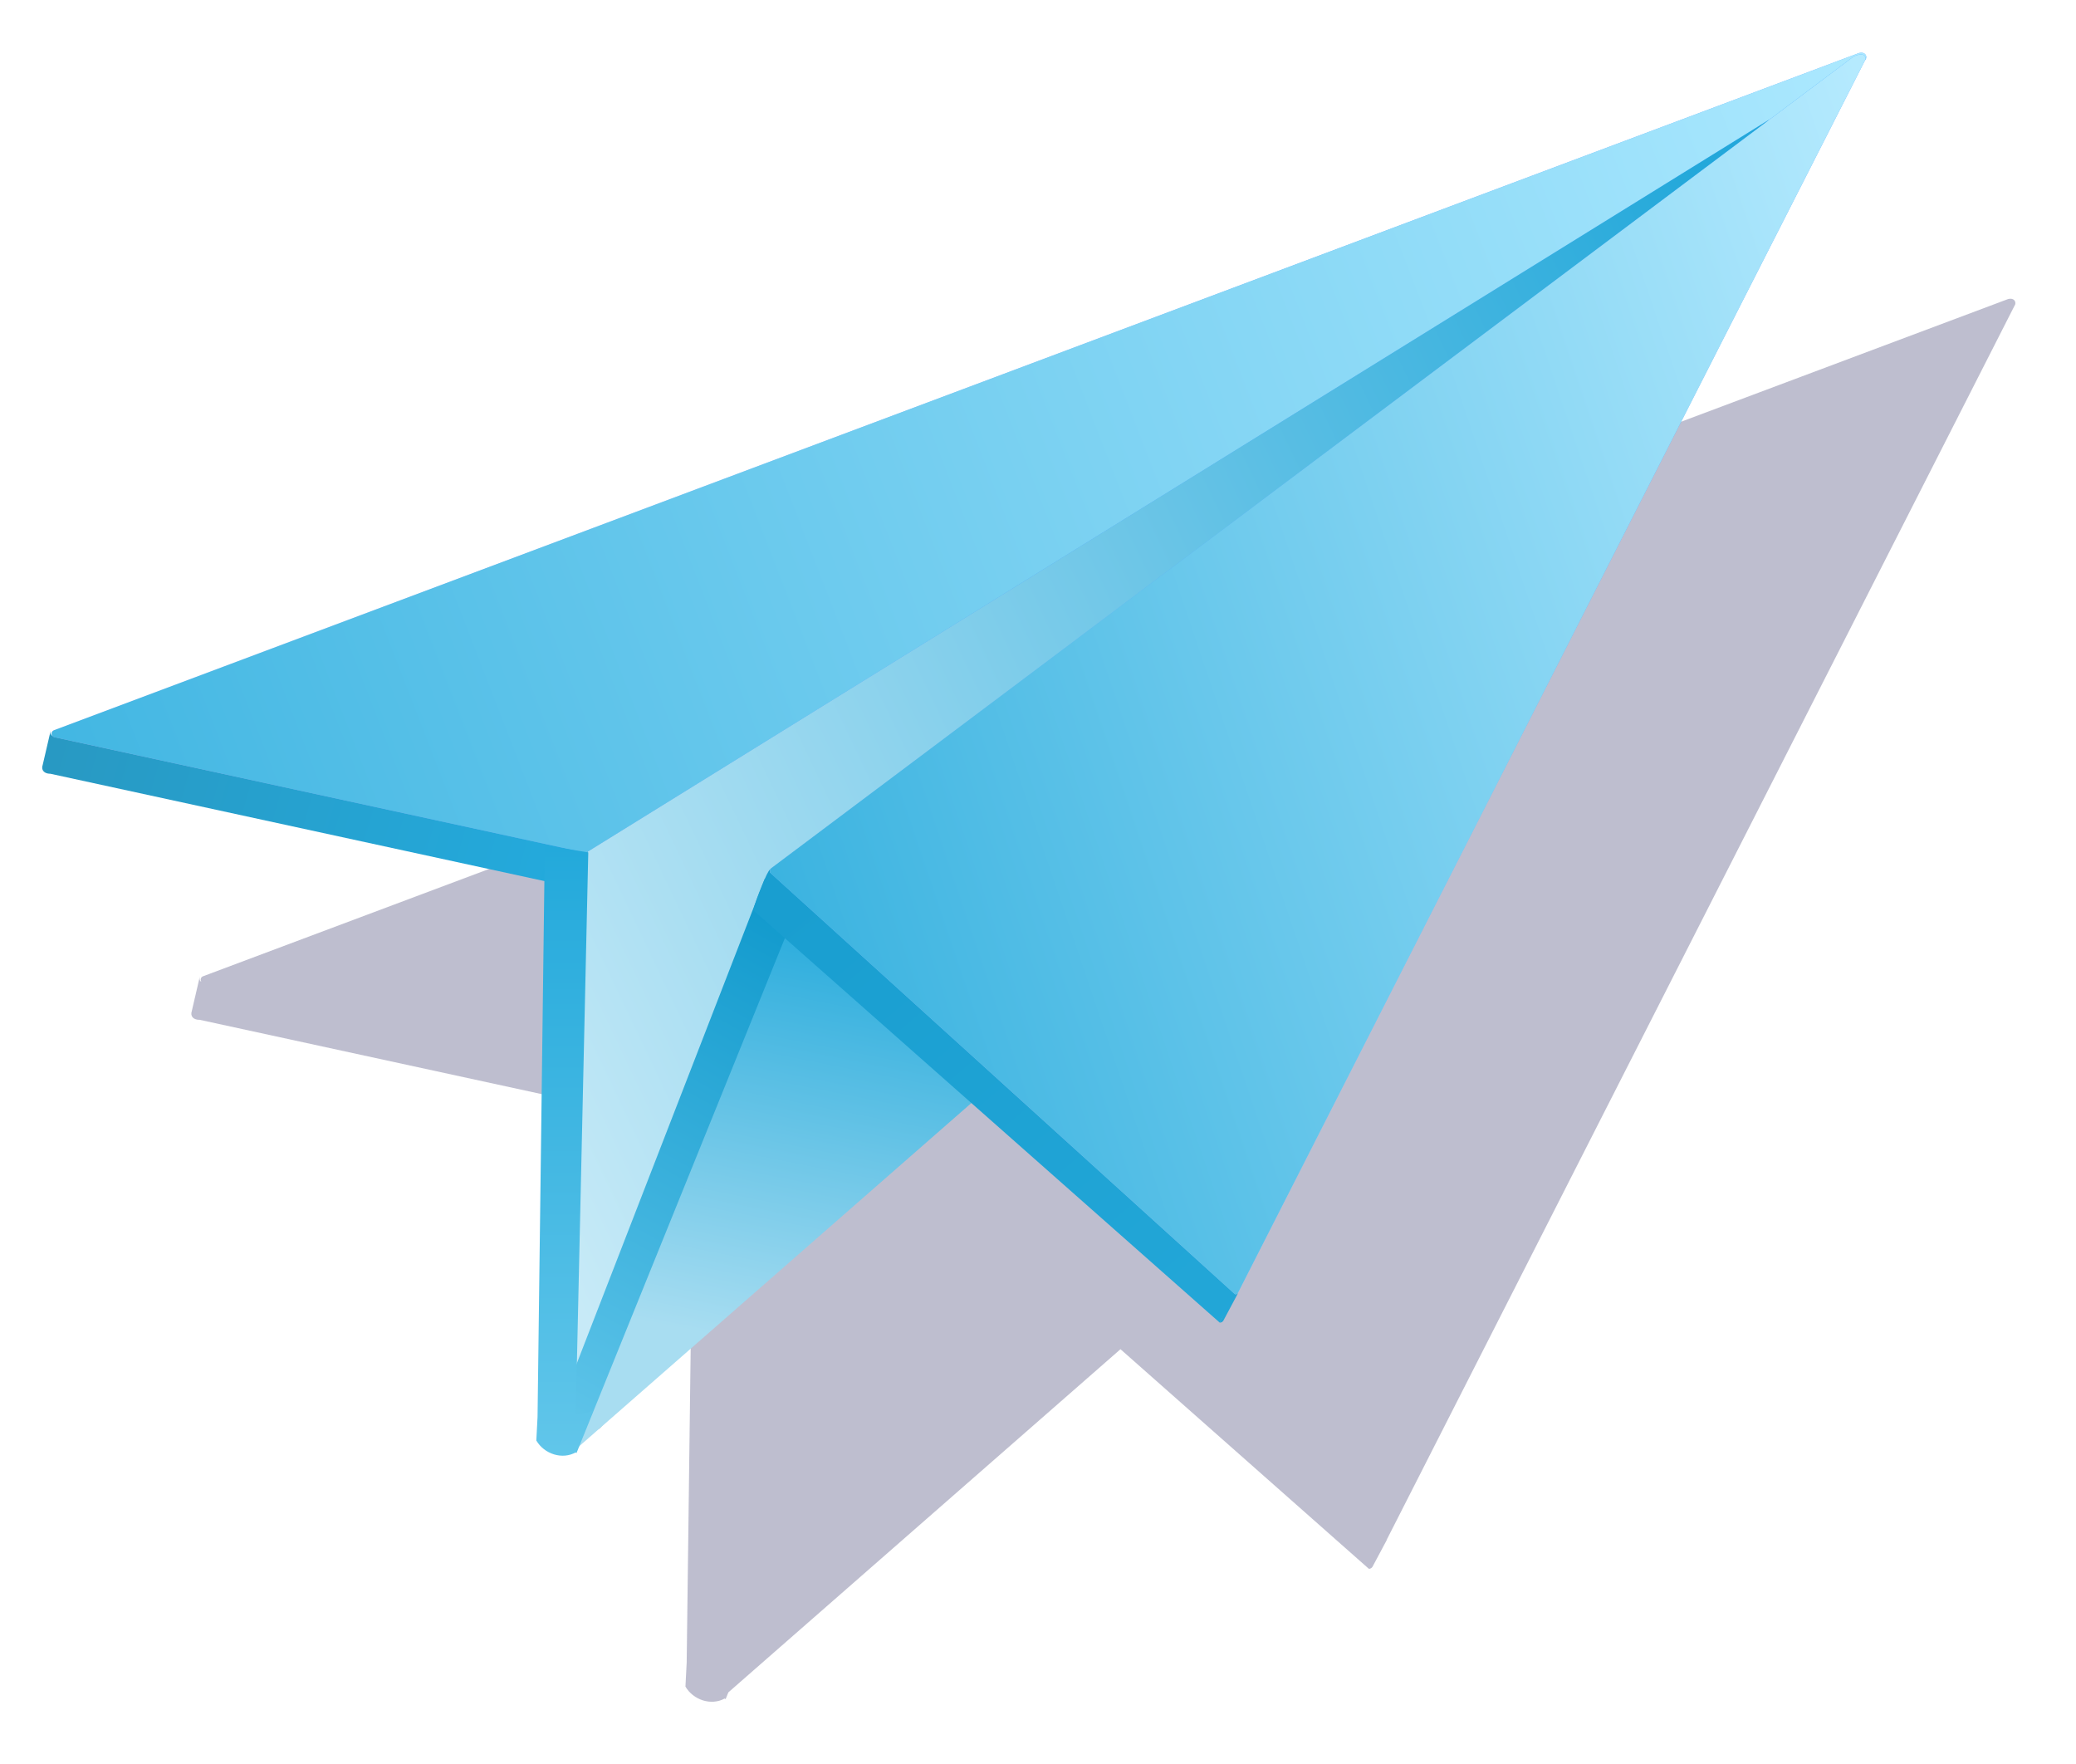 <svg width="492" height="418" viewBox="0 0 492 418" fill="none" xmlns="http://www.w3.org/2000/svg">
<g filter="url(#filter0_f_386_115402)">
<path fill-rule="evenodd" clip-rule="evenodd" d="M475.912 70.862C477.531 70.458 477.964 71.833 477.413 72.474C477.401 72.505 477.387 72.536 477.37 72.564L328.8 364.563C328.711 364.741 328.6 364.874 328.466 364.951C328.598 364.884 328.718 364.779 328.8 364.656L325.266 371.283C325.089 371.548 324.736 371.813 324.382 371.725L324.383 371.724L265.548 319.714L177.331 396.903L177.185 397.066L177.239 396.984L172.617 401.028L171.971 402.625L171.742 402.487C168.541 404.249 164.294 402.838 162.445 399.654L162.738 393.996L164.354 267.082L47.336 241.661C45.906 241.694 45.019 240.865 45.452 239.593L47.377 231.313C47.209 232.069 47.333 232.457 47.718 232.635C47.418 232.194 47.552 231.505 48.185 231.315L475.912 70.862ZM328.273 365.02L328.273 365.02L328.278 365.019L328.273 365.02Z" fill="#26255F" fill-opacity="0.3"/>
</g>
<path d="M419.456 28.125L417.954 30.422C417.866 30.511 417.866 30.599 417.777 30.687L419.279 28.39C419.368 28.213 419.456 28.213 419.456 28.125Z" fill="#828383"/>
<path d="M145.998 169.829L144.496 172.126C144.496 171.773 144.584 171.508 144.761 171.243L146.263 168.945C146.086 169.122 145.998 169.475 145.998 169.829Z" fill="#828383"/>
<path d="M145.025 196.158L143.611 198.367L144.495 172.037L145.997 169.828L145.025 196.158Z" fill="#7F807F"/>
<path d="M144.936 196.598L143.434 198.895C143.522 198.719 143.61 198.63 143.61 198.453L145.112 196.156C145.024 196.333 145.024 196.421 144.936 196.598Z" fill="#828383"/>
<path d="M140.256 200.219L138.754 202.517C138.754 202.163 138.842 201.898 139.019 201.633L140.521 199.336C140.344 199.601 140.256 199.954 140.256 200.219Z" fill="#828383"/>
<path d="M419.279 28.281L417.777 30.578L141.844 338.761L143.346 336.464L419.279 28.281Z" fill="#7F8080"/>
<path d="M417.159 25.552C419.368 25.375 420.34 27.054 419.28 28.291L143.347 336.474L140.166 337.269C140.166 338.241 138.929 338.241 137.957 338.152L136.367 340.715C135.395 340.715 134.6 339.831 134.6 338.859L139.282 200.76C139.282 200.142 140.608 199.081 141.138 198.816L143.347 197.579C144.23 197.226 145.026 196.784 145.026 196.166L145.909 169.836C145.909 169.217 146.262 168.599 146.881 168.334L417.159 25.552Z" fill="url(#paint0_linear_386_115402)"/>
<path d="M249.105 244.82L247.603 247.118C247.603 247.206 247.514 247.206 247.426 247.294L248.928 244.997C249.016 244.909 249.016 244.909 249.105 244.82Z" fill="#929292"/>
<path d="M191.67 208.776L190.168 211.072C190.168 210.984 190.168 210.984 190.256 210.984L191.758 208.688C191.67 208.688 191.67 208.688 191.67 208.776Z" fill="#929292"/>
<path d="M192.468 208.238C192.645 208.238 192.733 208.327 192.91 208.415L248.75 243.669C249.28 244.022 249.28 244.641 248.839 245.082L135.744 344.04C135.567 344.217 135.302 344.305 135.125 344.305C134.595 344.305 134.065 343.687 134.33 343.068L182.13 208.416C180.628 204.616 192.115 208.238 192.468 208.238Z" fill="url(#paint1_linear_386_115402)"/>
<path d="M136.63 344.312L130.004 340.335L181.25 208.244L189.202 214.429L136.63 344.312Z" fill="url(#paint2_linear_386_115402)"/>
<path d="M441.984 13.977L440.482 16.274C440.393 16.362 440.305 16.451 440.217 16.539L441.719 14.242C441.807 14.153 441.896 14.065 441.984 13.977Z" fill="#858585"/>
<path fill-rule="evenodd" clip-rule="evenodd" d="M15.557 174.389L15.586 174.249C15.428 174.264 15.275 174.279 15.126 174.294L12.933 173.811L12.786 174.427C12.092 174.34 11.822 173.978 12.039 173L12.06 172.909C12.053 172.94 12.046 172.97 12.039 173L10.114 181.28C9.833 182.105 10.108 182.744 10.726 183.082L10.724 183.088L10.746 183.093C11.062 183.26 11.464 183.35 11.927 183.349L138.839 210.92L139.281 201.643L15.557 174.389Z" fill="url(#paint3_linear_386_115402)"/>
<g filter="url(#filter1_f_386_115402)">
<path d="M440.572 12.565C442.339 12.124 442.692 13.803 441.897 14.333L138.839 202.087L12.933 174.697C12.05 174.521 11.961 173.284 12.845 173.018L440.572 12.565Z" fill="url(#paint4_linear_386_115402)" fill-opacity="0.6"/>
</g>
<path d="M440.572 12.565C442.339 12.124 442.692 13.803 441.897 14.333L138.839 202.087L12.933 174.697C12.05 174.521 11.961 173.284 12.845 173.018L440.572 12.565Z" fill="url(#paint5_linear_386_115402)"/>
<path fill-rule="evenodd" clip-rule="evenodd" d="M178.603 215.755L182.756 207.008C182.403 206.655 182.403 206.213 182.579 205.859L182.137 206.478C181.254 207.803 178.25 215.49 178.603 215.755ZM289.047 313.395L293.023 306.769L182.756 207.016L178.603 215.763L289.047 313.395Z" fill="url(#paint6_linear_386_115402)"/>
<path d="M293.465 306.32L289.93 312.947C289.754 313.212 289.4 313.477 289.047 313.389L292.67 306.674C292.935 306.762 293.288 306.585 293.465 306.32Z" fill="#22A6D7"/>
<g filter="url(#filter2_f_386_115402)">
<path d="M439.248 13.425C441.899 12.1 442.386 13.617 442.033 14.236L293.462 306.235C293.286 306.588 293.021 306.765 292.667 306.676L182.753 207.012C182.312 206.658 182.4 205.952 182.842 205.687L439.248 13.425Z" fill="url(#paint7_linear_386_115402)" fill-opacity="0.6"/>
</g>
<path d="M439.248 13.425C441.899 12.1 442.386 13.617 442.033 14.236L293.462 306.235C293.286 306.588 293.021 306.765 292.667 306.676L182.753 207.012C182.312 206.658 182.4 205.952 182.842 205.687L439.248 13.425Z" fill="url(#paint8_linear_386_115402)"/>
<path fill-rule="evenodd" clip-rule="evenodd" d="M127.395 335.784L129.121 200.305L139.416 201.998L136.453 334.946C138.035 335.026 139.518 334.795 140.608 334.163L136.524 344.114C133.31 345.98 128.979 344.574 127.107 341.349L127.395 335.784Z" fill="url(#paint9_linear_386_115402)"/>
<defs>
<filter id="filter0_f_386_115402" x="31.205" y="56.652" width="460.572" height="360.738" filterUnits="userSpaceOnUse" color-interpolation-filters="sRGB">
<feFlood flood-opacity="0" result="BackgroundImageFix"/>
<feBlend mode="normal" in="SourceGraphic" in2="BackgroundImageFix" result="shape"/>
<feGaussianBlur stdDeviation="7.068" result="effect1_foregroundBlur_386_115402"/>
</filter>
<filter id="filter1_f_386_115402" x="0.292" y="0.56" width="453.939" height="213.46" filterUnits="userSpaceOnUse" color-interpolation-filters="sRGB">
<feFlood flood-opacity="0" result="BackgroundImageFix"/>
<feBlend mode="normal" in="SourceGraphic" in2="BackgroundImageFix" result="shape"/>
<feGaussianBlur stdDeviation="5.966" result="effect1_foregroundBlur_386_115402"/>
</filter>
<filter id="filter2_f_386_115402" x="170.53" y="0.966" width="283.537" height="317.666" filterUnits="userSpaceOnUse" color-interpolation-filters="sRGB">
<feFlood flood-opacity="0" result="BackgroundImageFix"/>
<feBlend mode="normal" in="SourceGraphic" in2="BackgroundImageFix" result="shape"/>
<feGaussianBlur stdDeviation="5.966" result="effect1_foregroundBlur_386_115402"/>
</filter>
<linearGradient id="paint0_linear_386_115402" x1="419.944" y1="76.99" x2="99.215" y2="229.402" gradientUnits="userSpaceOnUse">
<stop stop-color="#23A8DA"/>
<stop offset="1" stop-color="#C7EAF7"/>
</linearGradient>
<linearGradient id="paint1_linear_386_115402" x1="206.562" y1="220.093" x2="186.682" y2="319.935" gradientUnits="userSpaceOnUse">
<stop stop-color="#27ABDC"/>
<stop offset="1" stop-color="#A8DDF1"/>
</linearGradient>
<linearGradient id="paint2_linear_386_115402" x1="199.497" y1="223.633" x2="132.347" y2="344.68" gradientUnits="userSpaceOnUse">
<stop stop-color="#119ACD"/>
<stop offset="0.946" stop-color="#5EC4E9"/>
</linearGradient>
<linearGradient id="paint3_linear_386_115402" x1="-9.015" y1="168.865" x2="140.748" y2="211.26" gradientUnits="userSpaceOnUse">
<stop stop-color="#2996BE"/>
<stop offset="1" stop-color="#23ABDE"/>
</linearGradient>
<linearGradient id="paint4_linear_386_115402" x1="333.665" y1="16.594" x2="21.184" y2="-2.423" gradientUnits="userSpaceOnUse">
<stop stop-color="#0079FF"/>
<stop offset="1" stop-color="#DAB6FF"/>
</linearGradient>
<linearGradient id="paint5_linear_386_115402" x1="442.031" y1="0.122" x2="-11.672" y2="175.949" gradientUnits="userSpaceOnUse">
<stop stop-color="#ADE9FF"/>
<stop offset="1" stop-color="#3DB4E1"/>
</linearGradient>
<linearGradient id="paint6_linear_386_115402" x1="183.597" y1="214.357" x2="279.911" y2="330.104" gradientUnits="userSpaceOnUse">
<stop stop-color="#199ED0"/>
<stop offset="1" stop-color="#23A7D8"/>
</linearGradient>
<linearGradient id="paint7_linear_386_115402" x1="457.465" y1="13.214" x2="394.82" y2="384.611" gradientUnits="userSpaceOnUse">
<stop offset="0.081" stop-color="#007BFF"/>
<stop offset="1" stop-color="#EEDEFF"/>
</linearGradient>
<linearGradient id="paint8_linear_386_115402" x1="497.697" y1="102.149" x2="182.269" y2="208.617" gradientUnits="userSpaceOnUse">
<stop offset="0.081" stop-color="#B5EAFE"/>
<stop offset="1" stop-color="#3BB3E0"/>
</linearGradient>
<linearGradient id="paint9_linear_386_115402" x1="133.673" y1="200.673" x2="133.857" y2="344.949" gradientUnits="userSpaceOnUse">
<stop stop-color="#23A9DB"/>
<stop offset="1" stop-color="#61C6EA"/>
</linearGradient>
</defs>
</svg>
